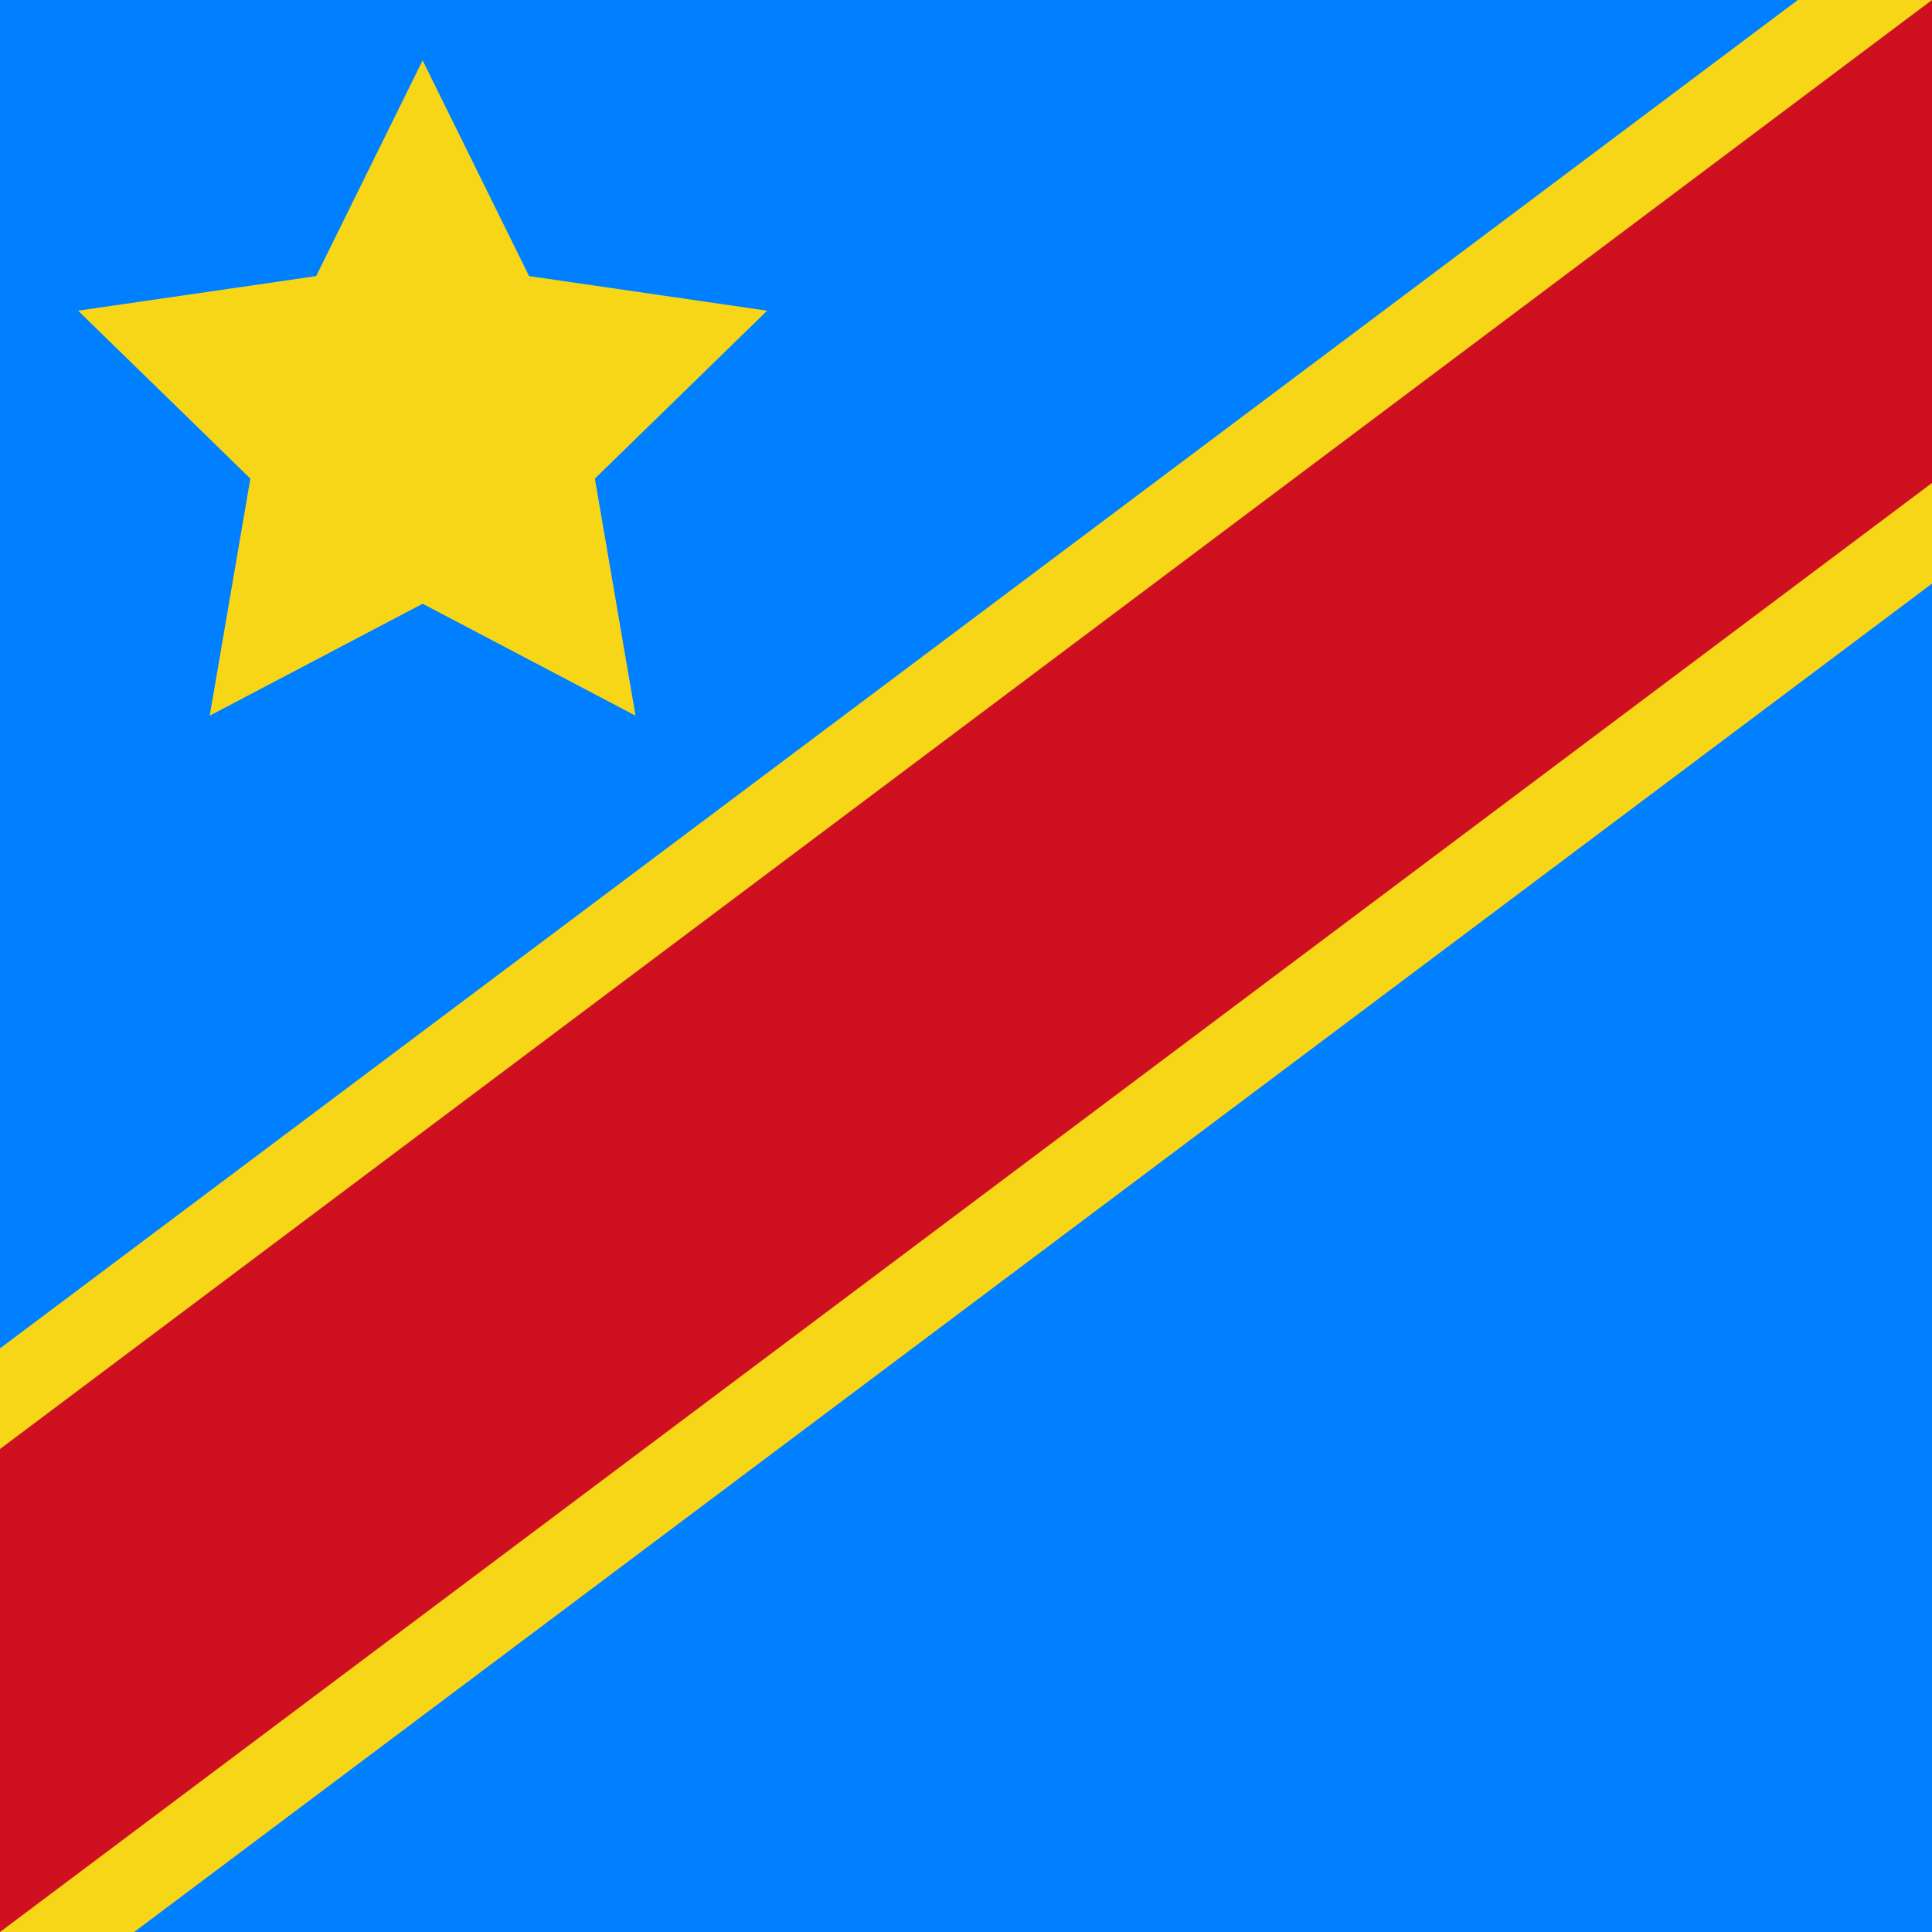 <?xml version="1.0" encoding="UTF-8" standalone="no"?>
<!-- Created with Inkscape (http://www.inkscape.org/) -->

<svg
   width="96"
   height="96"
   viewBox="0 0 96 96"
   version="1.1"
   id="svg5"
   inkscape:version="1.2.2 (732a01da63, 2022-12-09)"
   sodipodi:docname="cd.svg"
   xml:space="preserve"
   xmlns:inkscape="http://www.inkscape.org/namespaces/inkscape"
   xmlns:sodipodi="http://sodipodi.sourceforge.net/DTD/sodipodi-0.dtd"
   xmlns="http://www.w3.org/2000/svg"
   xmlns:svg="http://www.w3.org/2000/svg"><sodipodi:namedview
     id="namedview7"
     pagecolor="#505050"
     bordercolor="#eeeeee"
     borderopacity="1"
     inkscape:showpageshadow="0"
     inkscape:pageopacity="0"
     inkscape:pagecheckerboard="0"
     inkscape:deskcolor="#505050"
     inkscape:document-units="px"
     showgrid="true"
     inkscape:zoom="2"
     inkscape:cx="-2"
     inkscape:cy="73"
     inkscape:window-width="2560"
     inkscape:window-height="1377"
     inkscape:window-x="-8"
     inkscape:window-y="-8"
     inkscape:window-maximized="1"
     inkscape:current-layer="g226177"><inkscape:grid
       type="xygrid"
       id="grid2501"
       empspacing="8"
       empcolor="#000000"
       empopacity="0.302"
       color="#000000"
       opacity="0.149" /></sodipodi:namedview><defs
     id="defs2"><clipPath
       id="f"><path
         d="m0 0h12v6H0z"
         id="path45613" /></clipPath></defs><g
     id="g226177"
     inkscape:label="cd"><path
       id="rect226121"
       style="opacity:1;fill:#007fff;stroke-linecap:square"
       d="M 0,0 H 96 V 96 H 0 Z" /><g
       id="path231440"><path
         id="path233780"
         style="color:#000000;display:inline;fill:#f7d618;stroke-linecap:square;-inkscape-stroke:none;paint-order:stroke fill markers"
         d="M 89.334,0 0,67 V 96 H 6.666 L 96,29 V 0 Z M 92,8 V 22 L 4,88 V 74 Z" /><path
         style="color:#000000;fill:#ce1021;stroke-width:8;stroke-linecap:square;-inkscape-stroke:none;paint-order:stroke fill markers"
         d="M 96,0 0,72 V 96 L 96,24 Z"
         id="path233782" /></g><g
       id="g233023"
       transform="translate(-3,-3)"><path
         sodipodi:type="star"
         style="fill:#f7d618;stroke-width:0.1;stroke-linecap:round;paint-order:stroke fill markers;fill-opacity:1"
         id="path128871"
         inkscape:flatsided="false"
         sodipodi:sides="5"
         sodipodi:cx="21"
         sodipodi:cy="21"
         sodipodi:r1="18"
         sodipodi:r2="8.999999"
         sodipodi:arg1="-1.5707963"
         sodipodi:arg2="-0.9424778"
         inkscape:rounded="0"
         inkscape:randomized="0"
         d="m 21,3 5.29,10.719 11.829,1.719 -8.56,8.343 2.021,11.781 L 21,30 10.42,35.562 12.44,23.781 3.881,15.438 15.71,13.719 Z"
         inkscape:transform-center-y="-1.7188471"
         transform="translate(3,3)" /></g></g></svg>
